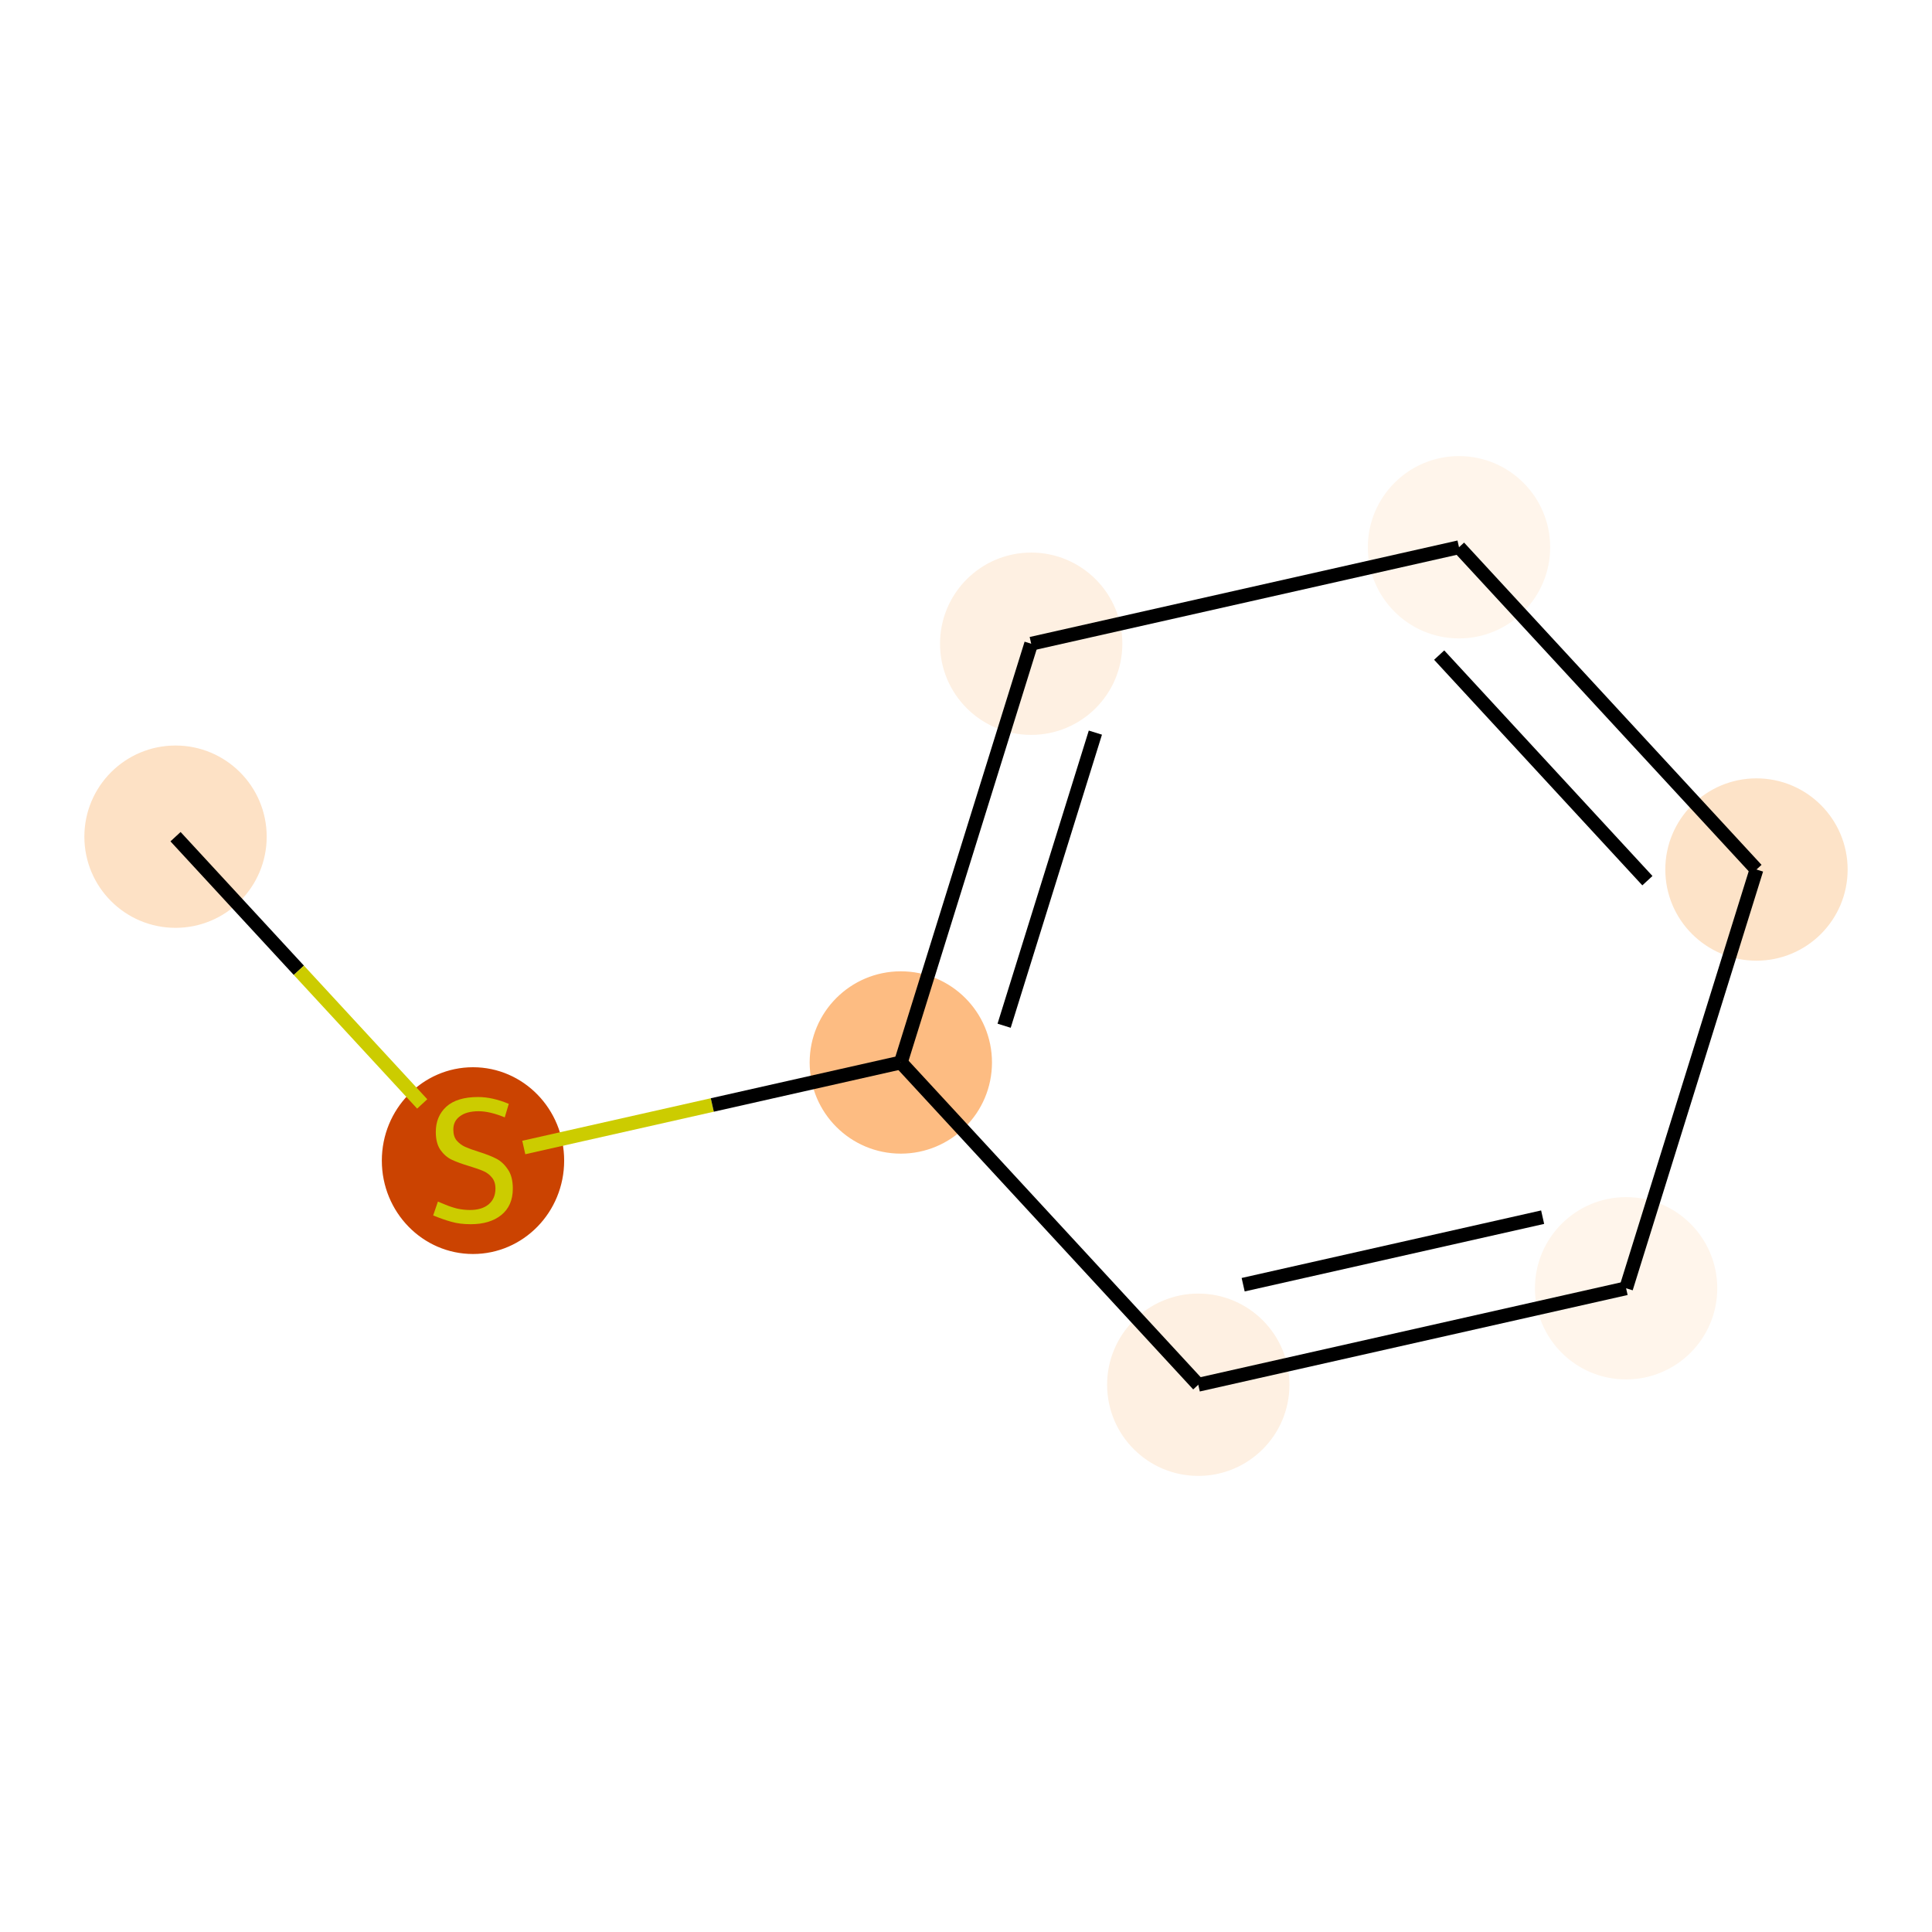 <?xml version='1.0' encoding='iso-8859-1'?>
<svg version='1.1' baseProfile='full'
              xmlns='http://www.w3.org/2000/svg'
                      xmlns:rdkit='http://www.rdkit.org/xml'
                      xmlns:xlink='http://www.w3.org/1999/xlink'
                  xml:space='preserve'
width='280px' height='280px' viewBox='0 0 280 280'>
<!-- END OF HEADER -->
<rect style='opacity:1.0;fill:#FFFFFF;stroke:none' width='280' height='280' x='0' y='0'> </rect>
<ellipse cx='25.439' cy='121.258' rx='12.712' ry='12.712'  style='fill:#FDE1C5;fill-rule:evenodd;stroke:#FDE1C5;stroke-width:1.0px;stroke-linecap:butt;stroke-linejoin:miter;stroke-opacity:1' />
<ellipse cx='68.55' cy='168.205' rx='12.712' ry='13.034'  style='fill:#CB4301;fill-rule:evenodd;stroke:#CB4301;stroke-width:1.0px;stroke-linecap:butt;stroke-linejoin:miter;stroke-opacity:1' />
<ellipse cx='130.553' cy='153.982' rx='12.712' ry='12.712'  style='fill:#FDBC82;fill-rule:evenodd;stroke:#FDBC82;stroke-width:1.0px;stroke-linecap:butt;stroke-linejoin:miter;stroke-opacity:1' />
<ellipse cx='149.447' cy='93.294' rx='12.712' ry='12.712'  style='fill:#FEF0E2;fill-rule:evenodd;stroke:#FEF0E2;stroke-width:1.0px;stroke-linecap:butt;stroke-linejoin:miter;stroke-opacity:1' />
<ellipse cx='211.45' cy='79.312' rx='12.712' ry='12.712'  style='fill:#FFF5EB;fill-rule:evenodd;stroke:#FFF5EB;stroke-width:1.0px;stroke-linecap:butt;stroke-linejoin:miter;stroke-opacity:1' />
<ellipse cx='254.561' cy='126.018' rx='12.712' ry='12.712'  style='fill:#FDE3C8;fill-rule:evenodd;stroke:#FDE3C8;stroke-width:1.0px;stroke-linecap:butt;stroke-linejoin:miter;stroke-opacity:1' />
<ellipse cx='235.667' cy='186.706' rx='12.712' ry='12.712'  style='fill:#FFF5EB;fill-rule:evenodd;stroke:#FFF5EB;stroke-width:1.0px;stroke-linecap:butt;stroke-linejoin:miter;stroke-opacity:1' />
<ellipse cx='173.664' cy='200.688' rx='12.712' ry='12.712'  style='fill:#FEF0E2;fill-rule:evenodd;stroke:#FEF0E2;stroke-width:1.0px;stroke-linecap:butt;stroke-linejoin:miter;stroke-opacity:1' />
<path class='bond-0 atom-0 atom-1' d='M 25.439,121.258 L 43.314,140.624' style='fill:none;fill-rule:evenodd;stroke:#000000;stroke-width:2.0px;stroke-linecap:butt;stroke-linejoin:miter;stroke-opacity:1' />
<path class='bond-0 atom-0 atom-1' d='M 43.314,140.624 L 61.19,159.99' style='fill:none;fill-rule:evenodd;stroke:#CCCC00;stroke-width:2.0px;stroke-linecap:butt;stroke-linejoin:miter;stroke-opacity:1' />
<path class='bond-1 atom-1 atom-2' d='M 75.91,166.304 L 103.232,160.143' style='fill:none;fill-rule:evenodd;stroke:#CCCC00;stroke-width:2.0px;stroke-linecap:butt;stroke-linejoin:miter;stroke-opacity:1' />
<path class='bond-1 atom-1 atom-2' d='M 103.232,160.143 L 130.553,153.982' style='fill:none;fill-rule:evenodd;stroke:#000000;stroke-width:2.0px;stroke-linecap:butt;stroke-linejoin:miter;stroke-opacity:1' />
<path class='bond-2 atom-2 atom-3' d='M 130.553,153.982 L 149.447,93.294' style='fill:none;fill-rule:evenodd;stroke:#000000;stroke-width:2.0px;stroke-linecap:butt;stroke-linejoin:miter;stroke-opacity:1' />
<path class='bond-2 atom-2 atom-3' d='M 145.525,148.657 L 158.75,106.176' style='fill:none;fill-rule:evenodd;stroke:#000000;stroke-width:2.0px;stroke-linecap:butt;stroke-linejoin:miter;stroke-opacity:1' />
<path class='bond-7 atom-7 atom-2' d='M 173.664,200.688 L 130.553,153.982' style='fill:none;fill-rule:evenodd;stroke:#000000;stroke-width:2.0px;stroke-linecap:butt;stroke-linejoin:miter;stroke-opacity:1' />
<path class='bond-3 atom-3 atom-4' d='M 149.447,93.294 L 211.45,79.312' style='fill:none;fill-rule:evenodd;stroke:#000000;stroke-width:2.0px;stroke-linecap:butt;stroke-linejoin:miter;stroke-opacity:1' />
<path class='bond-4 atom-4 atom-5' d='M 211.45,79.312 L 254.561,126.018' style='fill:none;fill-rule:evenodd;stroke:#000000;stroke-width:2.0px;stroke-linecap:butt;stroke-linejoin:miter;stroke-opacity:1' />
<path class='bond-4 atom-4 atom-5' d='M 208.576,94.94 L 238.753,127.634' style='fill:none;fill-rule:evenodd;stroke:#000000;stroke-width:2.0px;stroke-linecap:butt;stroke-linejoin:miter;stroke-opacity:1' />
<path class='bond-5 atom-5 atom-6' d='M 254.561,126.018 L 235.667,186.706' style='fill:none;fill-rule:evenodd;stroke:#000000;stroke-width:2.0px;stroke-linecap:butt;stroke-linejoin:miter;stroke-opacity:1' />
<path class='bond-6 atom-6 atom-7' d='M 235.667,186.706 L 173.664,200.688' style='fill:none;fill-rule:evenodd;stroke:#000000;stroke-width:2.0px;stroke-linecap:butt;stroke-linejoin:miter;stroke-opacity:1' />
<path class='bond-6 atom-6 atom-7' d='M 223.571,176.402 L 180.168,186.19' style='fill:none;fill-rule:evenodd;stroke:#000000;stroke-width:2.0px;stroke-linecap:butt;stroke-linejoin:miter;stroke-opacity:1' />
<path  class='atom-1' d='M 63.465 174.142
Q 63.668 174.218, 64.507 174.574
Q 65.346 174.93, 66.262 175.159
Q 67.202 175.362, 68.118 175.362
Q 69.821 175.362, 70.813 174.549
Q 71.804 173.71, 71.804 172.26
Q 71.804 171.269, 71.296 170.659
Q 70.813 170.049, 70.05 169.718
Q 69.287 169.387, 68.016 169.006
Q 66.414 168.523, 65.448 168.065
Q 64.507 167.608, 63.821 166.642
Q 63.16 165.676, 63.16 164.048
Q 63.16 161.786, 64.685 160.387
Q 66.236 158.989, 69.287 158.989
Q 71.372 158.989, 73.736 159.981
L 73.152 161.938
Q 70.991 161.048, 69.363 161.048
Q 67.609 161.048, 66.643 161.786
Q 65.677 162.498, 65.702 163.743
Q 65.702 164.709, 66.185 165.294
Q 66.694 165.879, 67.406 166.209
Q 68.143 166.54, 69.363 166.921
Q 70.991 167.43, 71.957 167.938
Q 72.923 168.447, 73.609 169.489
Q 74.321 170.506, 74.321 172.26
Q 74.321 174.752, 72.643 176.099
Q 70.991 177.422, 68.219 177.422
Q 66.618 177.422, 65.397 177.066
Q 64.202 176.735, 62.779 176.15
L 63.465 174.142
' fill='#CCCC00'/>
</svg>
